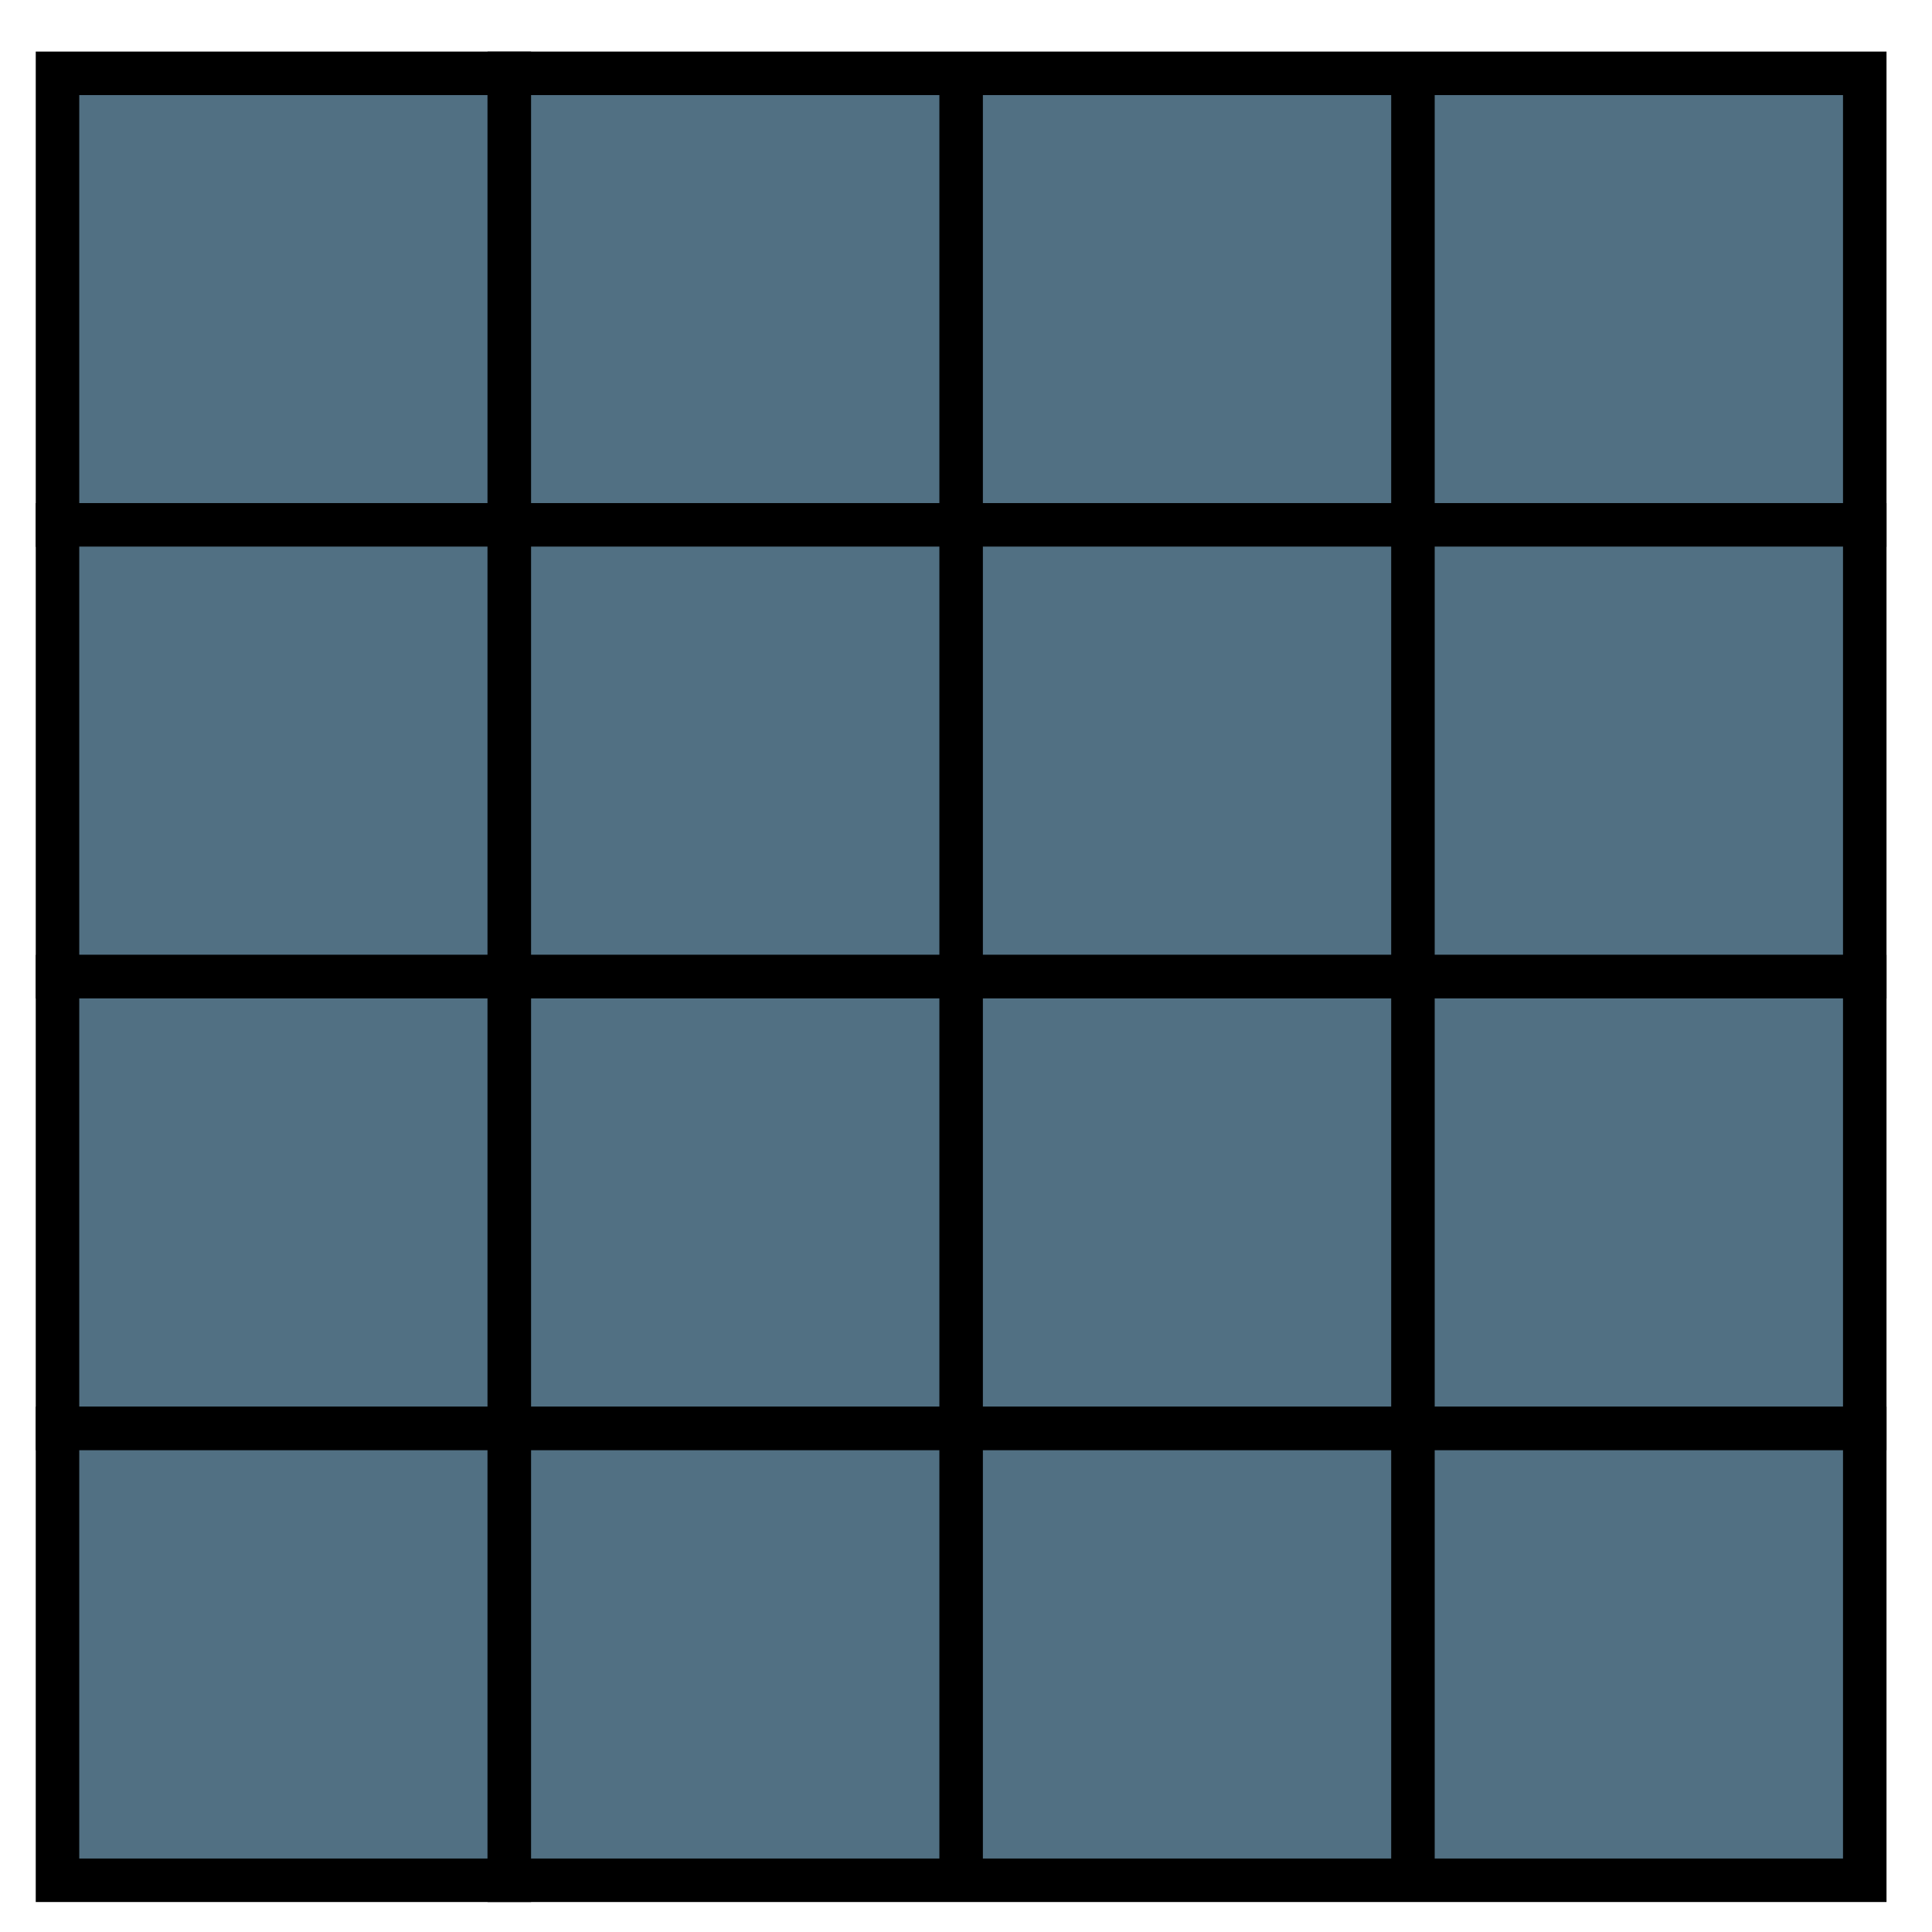 <svg height="24" viewBox="0 0 6.35 6.35" width="24" xmlns="http://www.w3.org/2000/svg"><g fill="#517083" fill-rule="evenodd" stroke="#000" stroke-width=".143"><path d="m.189.241h1.485v1.485h-1.485z"/><path d="m1.674.241h1.485v1.485h-1.485zm1.485 0h1.485v1.485h-1.485zm1.485 0h1.485v1.485h-1.485z"/><path d="m.189 1.725h1.485v1.485h-1.485z"/><path d="m1.674 1.725h1.485v1.485h-1.485zm1.485 0h1.485v1.485h-1.485zm1.485 0h1.485v1.485h-1.485zm-4.455 1.485h1.485v1.485h-1.485z"/><path d="m1.674 3.21h1.485v1.485h-1.485zm1.485 0h1.485v1.485h-1.485zm1.485 0h1.485v1.485h-1.485zm-4.455 1.485h1.485v1.485h-1.485z"/><path d="m1.674 4.695h1.485v1.485h-1.485zm1.485 0h1.485v1.485h-1.485zm1.485 0h1.485v1.485h-1.485z"/></g></svg>